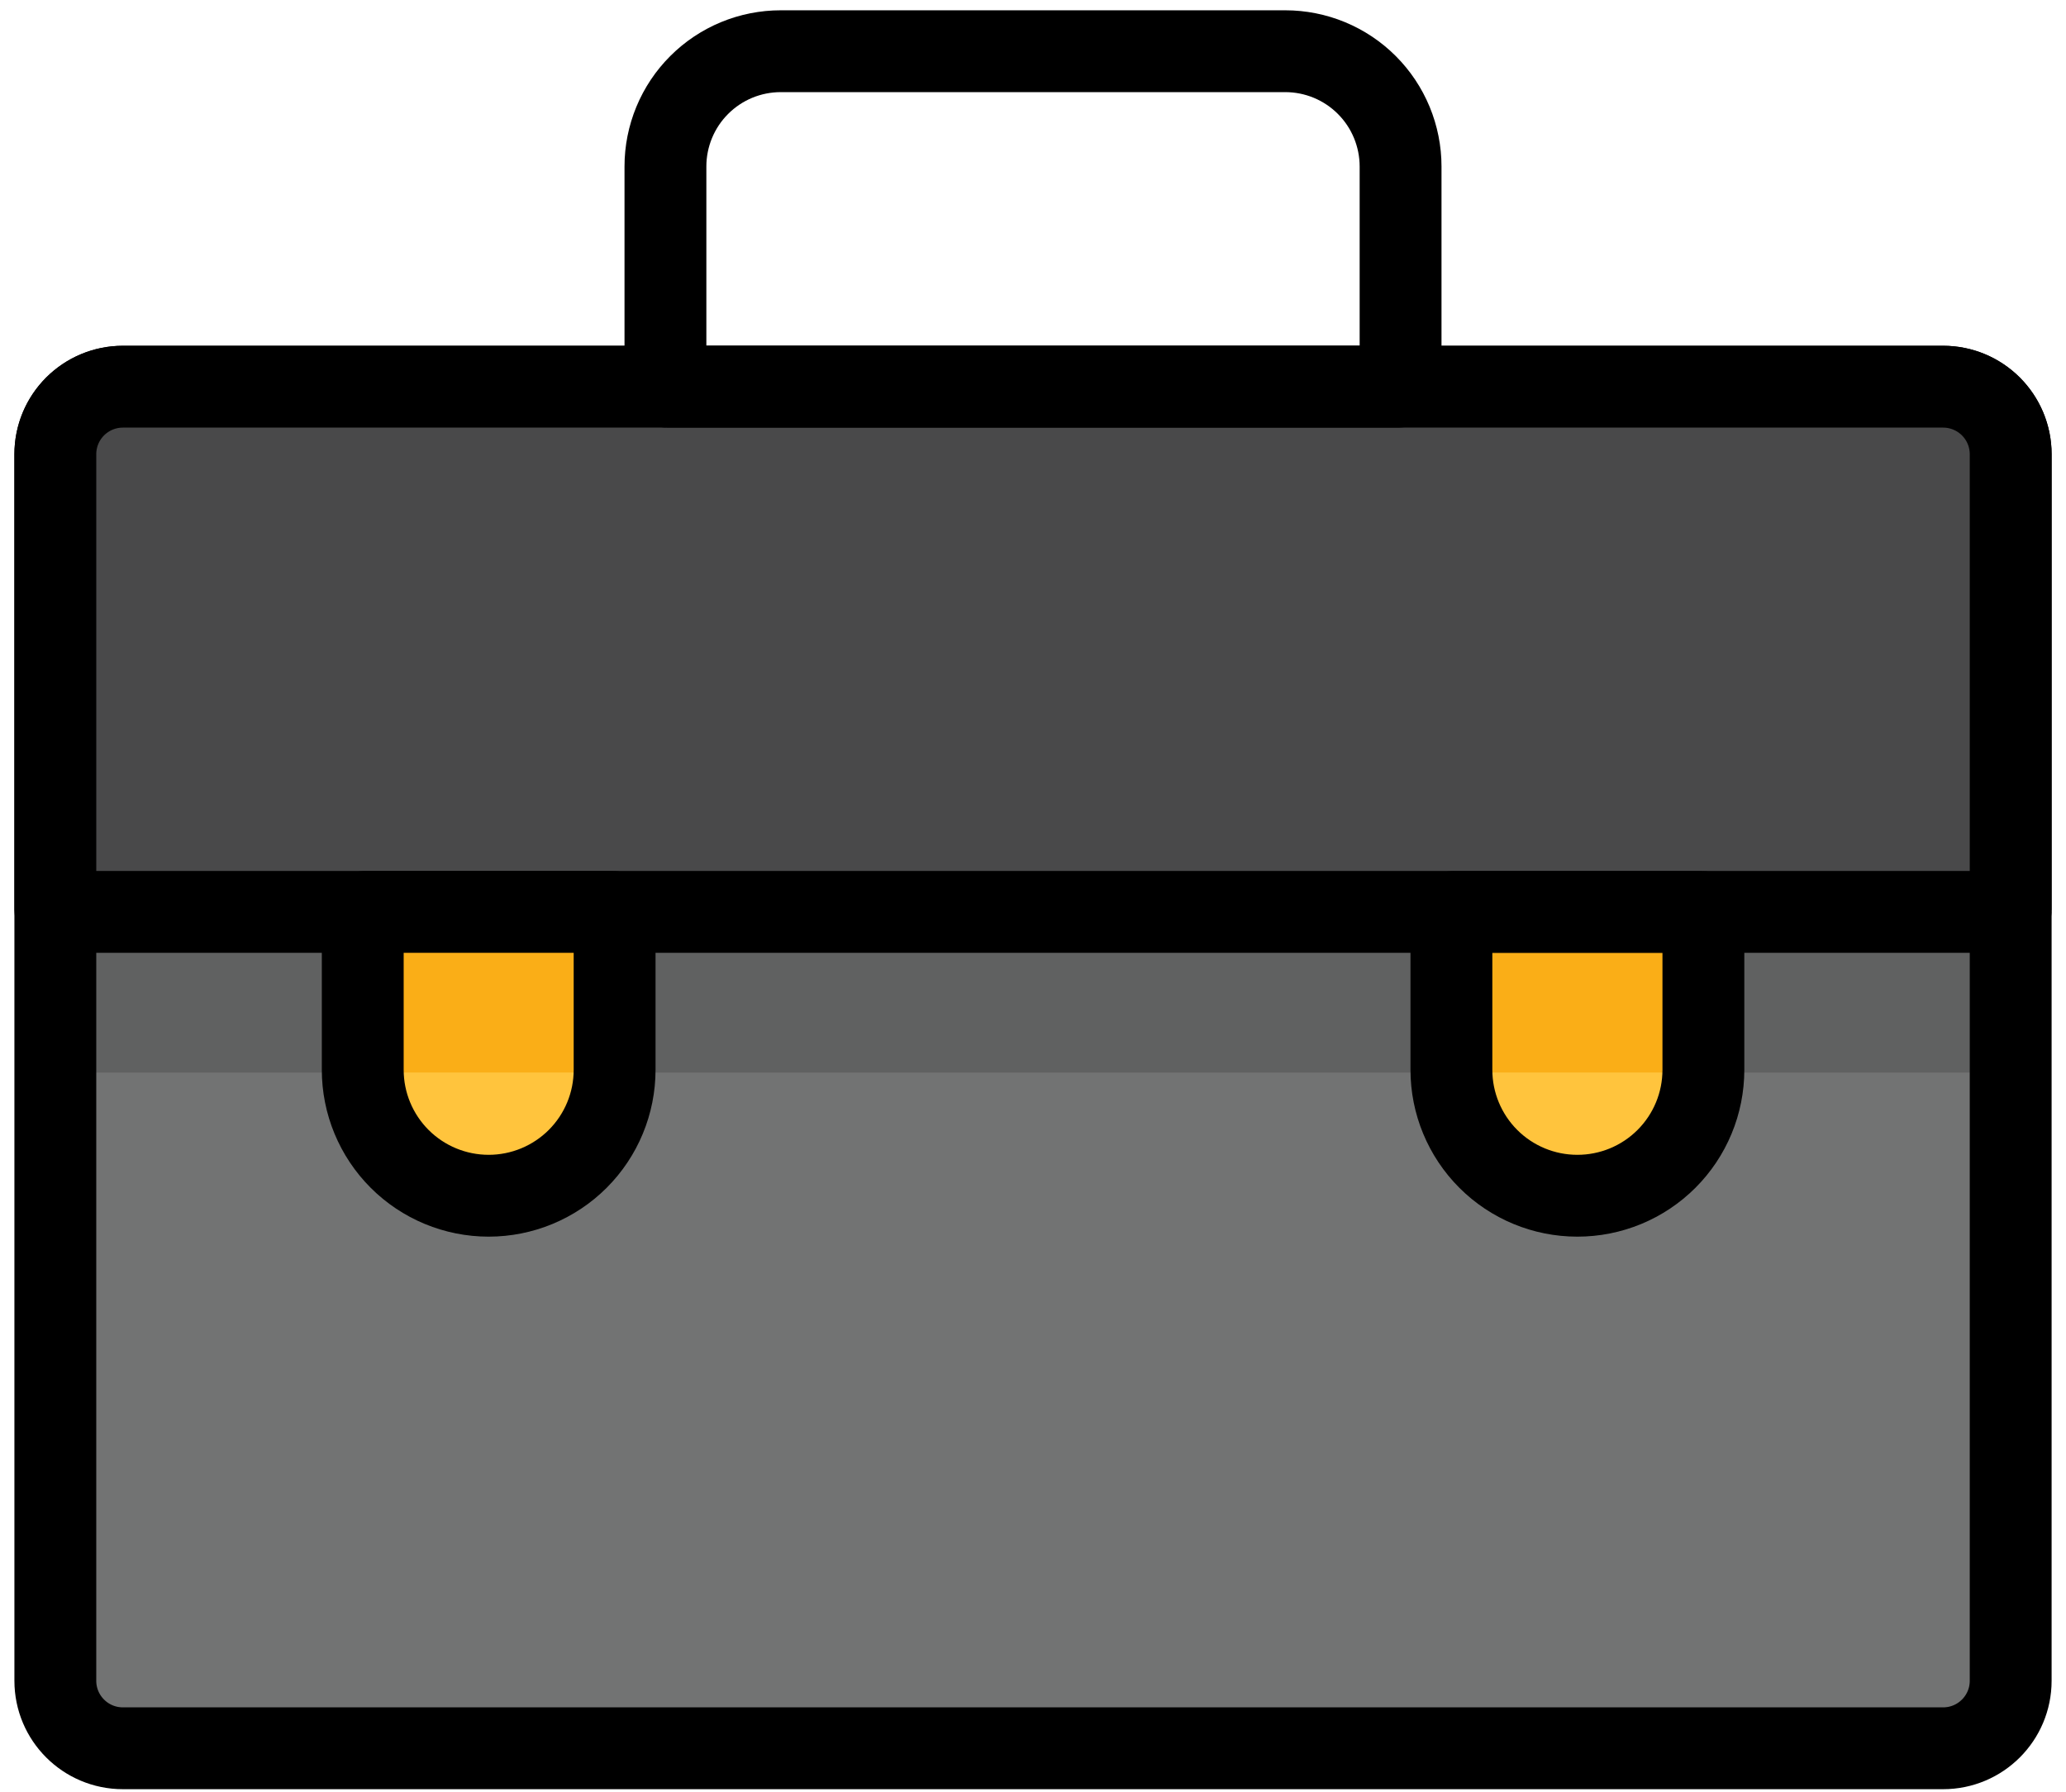 <svg width="121" height="105" viewBox="0 0 121 105" fill="none" xmlns="http://www.w3.org/2000/svg">
<path d="M113.804 22.653H7.196C5.011 22.653 3.241 24.424 3.241 26.608V98.463C3.241 100.647 5.011 102.418 7.196 102.418H113.804C115.989 102.418 117.76 100.647 117.76 98.463V26.608C117.76 24.424 115.989 22.653 113.804 22.653Z" fill="#727373"/>
<path d="M3.353 53.428C3.324 53.428 3.295 53.416 3.274 53.395C3.253 53.374 3.241 53.345 3.241 53.315V62.721C3.241 62.751 3.253 62.78 3.274 62.802C3.295 62.823 3.323 62.836 3.353 62.836H117.647C117.677 62.836 117.706 62.823 117.727 62.802C117.748 62.78 117.76 62.751 117.76 62.721V53.308C117.76 53.338 117.748 53.367 117.727 53.388C117.705 53.409 117.677 53.421 117.647 53.421L3.353 53.428Z" fill="#606161"/>
<path d="M113.804 22.653H7.196C5.011 22.653 3.241 24.424 3.241 26.608V98.463C3.241 100.647 5.011 102.418 7.196 102.418H113.804C115.989 102.418 117.76 100.647 117.76 98.463V26.608C117.76 24.424 115.989 22.653 113.804 22.653Z" stroke="black" stroke-width="4.794" stroke-linecap="round" stroke-linejoin="round"/>
<path d="M7.196 22.653H113.804C114.853 22.653 115.859 23.07 116.601 23.811C117.343 24.553 117.76 25.559 117.76 26.608V53.308C117.76 53.338 117.748 53.367 117.727 53.388C117.705 53.409 117.677 53.421 117.647 53.421H3.353C3.324 53.421 3.295 53.409 3.274 53.388C3.253 53.367 3.241 53.338 3.241 53.308V26.608C3.241 25.559 3.657 24.553 4.399 23.811C5.141 23.07 6.147 22.653 7.196 22.653Z" fill="#49494A"/>
<path d="M7.196 22.653H113.804C114.853 22.653 115.859 23.07 116.601 23.811C117.343 24.553 117.76 25.559 117.76 26.608V53.308C117.76 53.338 117.748 53.367 117.727 53.388C117.705 53.409 117.677 53.421 117.647 53.421H3.353C3.324 53.421 3.295 53.409 3.274 53.388C3.253 53.367 3.241 53.338 3.241 53.308V26.608C3.241 25.559 3.657 24.553 4.399 23.811C5.141 23.07 6.147 22.653 7.196 22.653V22.653Z" stroke="black" stroke-width="4.794" stroke-linecap="round" stroke-linejoin="round"/>
<path d="M45.725 3H75.275C76.162 3 77.04 3.175 77.86 3.514C78.679 3.854 79.424 4.351 80.051 4.979C80.678 5.606 81.175 6.351 81.514 7.17C81.853 7.99 82.028 8.868 82.028 9.755V22.54C82.028 22.555 82.025 22.57 82.019 22.584C82.013 22.597 82.005 22.61 81.995 22.62C81.984 22.631 81.972 22.639 81.958 22.645C81.944 22.65 81.93 22.653 81.915 22.653H39.085C39.055 22.653 39.027 22.641 39.006 22.62C38.984 22.599 38.973 22.57 38.973 22.54V9.755C38.972 8.868 39.147 7.99 39.486 7.17C39.825 6.351 40.322 5.606 40.95 4.979C41.577 4.351 42.321 3.854 43.14 3.514C43.96 3.175 44.838 3 45.725 3V3Z" stroke="black" stroke-width="4.794" stroke-linecap="round" stroke-linejoin="round"/>
<path d="M28.62 70.049C26.664 70.049 24.788 69.272 23.405 67.889C22.022 66.505 21.245 64.629 21.245 62.673V53.536C21.245 53.506 21.256 53.477 21.277 53.455C21.299 53.434 21.327 53.422 21.357 53.421H35.881C35.911 53.421 35.941 53.433 35.962 53.455C35.984 53.476 35.996 53.505 35.996 53.536V62.673C35.996 63.642 35.805 64.601 35.434 65.496C35.064 66.391 34.52 67.204 33.836 67.889C33.151 68.573 32.337 69.117 31.443 69.487C30.548 69.858 29.589 70.049 28.62 70.049Z" fill="#FFC43D"/>
<path d="M21.24 62.673C21.24 62.726 21.254 62.776 21.254 62.829H35.974C35.974 62.776 35.991 62.726 35.991 62.673V53.536C35.991 53.505 35.979 53.476 35.957 53.455C35.936 53.433 35.906 53.421 35.876 53.421H21.352C21.322 53.422 21.294 53.434 21.273 53.455C21.252 53.477 21.24 53.506 21.24 53.536V62.673Z" fill="#FAAE17"/>
<path d="M85.124 53.428H99.65C99.665 53.428 99.68 53.431 99.693 53.437C99.707 53.442 99.719 53.451 99.73 53.461C99.74 53.471 99.749 53.484 99.754 53.498C99.76 53.511 99.763 53.526 99.763 53.541V62.678C99.762 63.647 99.571 64.606 99.199 65.501C98.828 66.395 98.284 67.208 97.598 67.893C96.913 68.577 96.099 69.12 95.204 69.49C94.308 69.86 93.349 70.05 92.38 70.049C90.424 70.049 88.548 69.272 87.165 67.889C85.782 66.505 85.005 64.629 85.005 62.673V53.536C85.005 53.506 85.016 53.477 85.038 53.456C85.059 53.435 85.087 53.423 85.117 53.423L85.124 53.428Z" fill="#FFC43D"/>
<path d="M85.01 62.673C85.01 62.726 85.024 62.776 85.026 62.829H99.746C99.746 62.776 99.761 62.726 99.761 62.673V53.536C99.761 53.506 99.749 53.477 99.728 53.455C99.707 53.434 99.678 53.422 99.648 53.421H85.125C85.094 53.421 85.065 53.433 85.043 53.455C85.022 53.476 85.01 53.505 85.01 53.536V62.673Z" fill="#FAAE17"/>
<path d="M28.62 70.049C26.664 70.049 24.788 69.272 23.405 67.889C22.022 66.505 21.245 64.629 21.245 62.673V53.536C21.245 53.506 21.256 53.477 21.277 53.455C21.299 53.434 21.327 53.422 21.357 53.421H35.881C35.911 53.421 35.941 53.433 35.962 53.455C35.984 53.476 35.996 53.505 35.996 53.536V62.673C35.996 63.642 35.805 64.601 35.434 65.496C35.064 66.391 34.52 67.204 33.836 67.889C33.151 68.573 32.337 69.117 31.443 69.487C30.548 69.858 29.589 70.049 28.62 70.049Z" stroke="black" stroke-width="4.794" stroke-linecap="round" stroke-linejoin="round"/>
<path d="M85.124 53.428H99.65C99.665 53.428 99.68 53.431 99.693 53.437C99.707 53.442 99.719 53.451 99.73 53.461C99.74 53.471 99.749 53.484 99.754 53.498C99.76 53.511 99.763 53.526 99.763 53.541V62.678C99.762 63.647 99.571 64.606 99.199 65.501C98.828 66.395 98.284 67.208 97.598 67.893C96.913 68.577 96.099 69.12 95.204 69.49C94.308 69.86 93.349 70.05 92.38 70.049C90.424 70.049 88.548 69.272 87.165 67.889C85.782 66.505 85.005 64.629 85.005 62.673V53.536C85.005 53.506 85.016 53.477 85.038 53.456C85.059 53.435 85.087 53.423 85.117 53.423L85.124 53.428Z" stroke="black" stroke-width="4.794" stroke-linecap="round" stroke-linejoin="round"/>
</svg>

